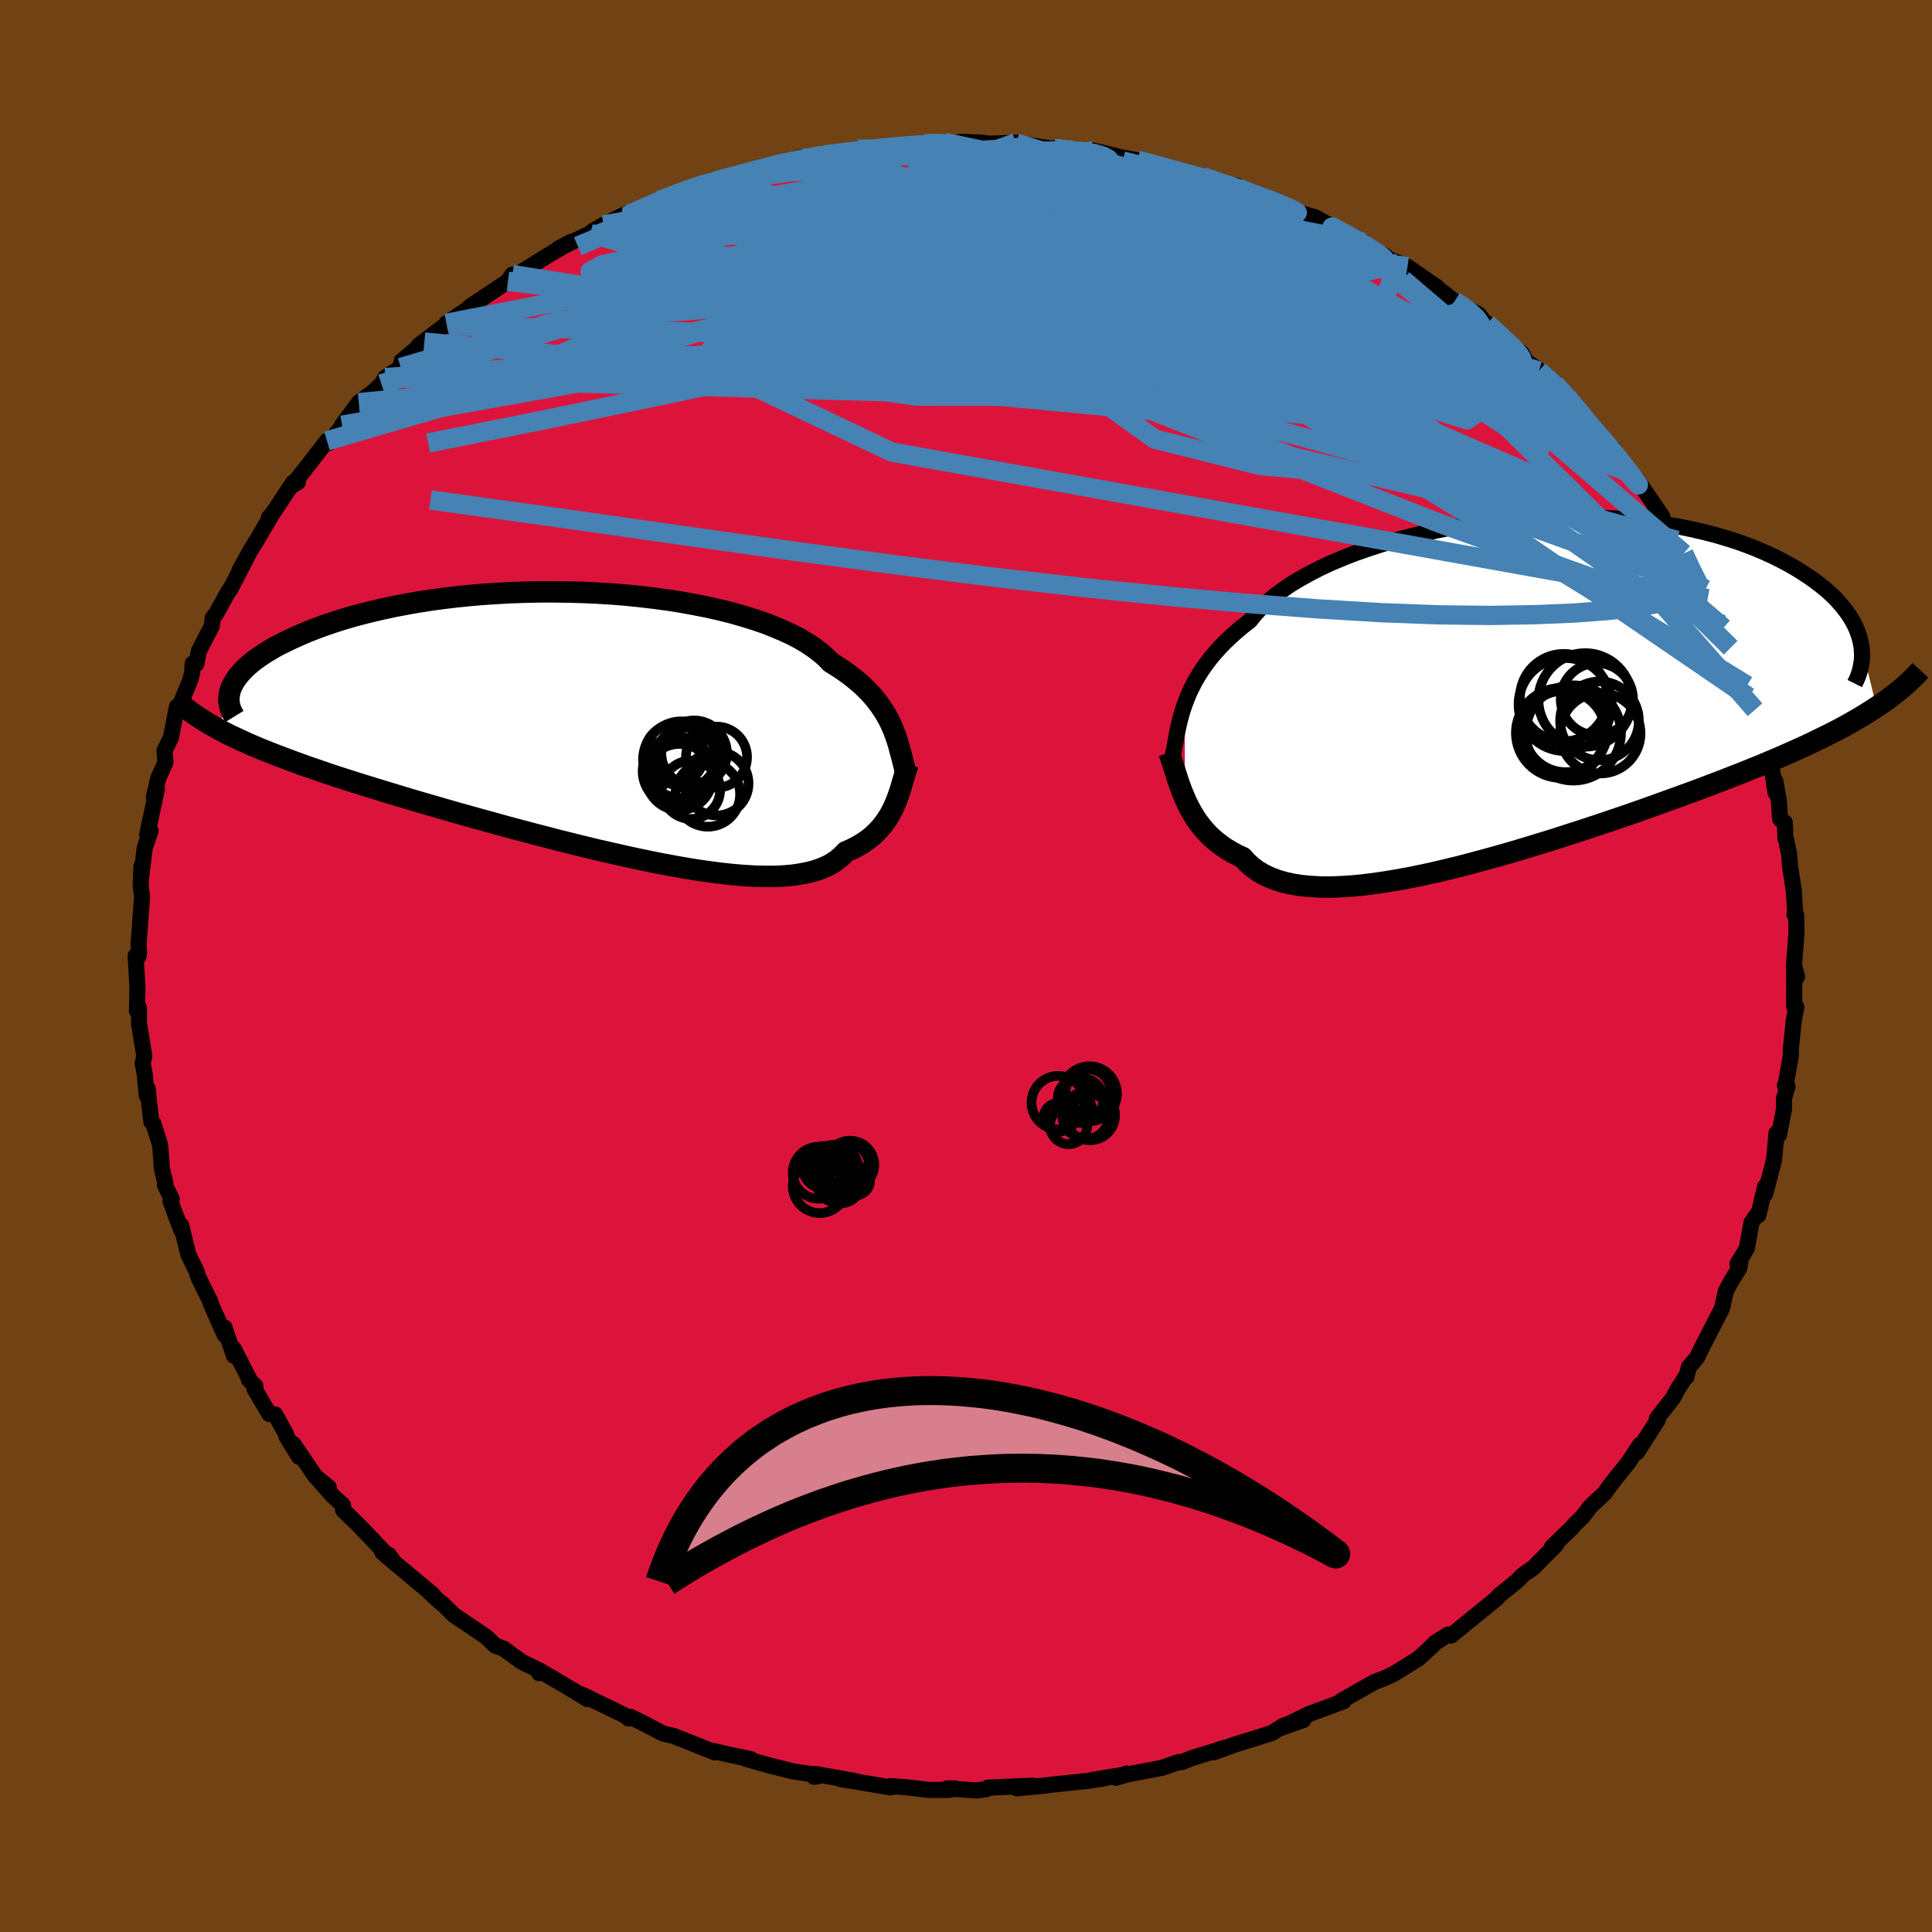 <svg xmlns="http://www.w3.org/2000/svg" width="500" height="500" viewBox="-100 -100 200 200"><defs><clipPath id="c"><path d="m32.02.47-.21-.46-.24-.47-.27-.47-.29-.46-.32-.46-.35-.46-.38-.46-.42-.45-.45-.45-.48-.44-.52-.43-.56-.43-.59-.43-.62-.41-.66-.41-.48-.5-.55-.48-.63-.48-.69-.47-.76-.46-.83-.44-.9-.42-.96-.41-1.02-.4-1.09-.37-1.13-.35-1.19-.34-1.24-.31-1.28-.29-1.33-.26-1.36-.25-1.39-.22-1.42-.19-1.44-.17-1.46-.15-1.48-.12-1.49-.09-1.5-.07-1.49-.04-1.5-.02h-1.49l-1.48.03-1.47.05-1.45.08-1.43.09-1.4.12-1.38.14-1.35.16-1.32.18-1.29.2-1.25.22-1.21.23-1.17.25-1.13.26-1.08.27-1.05.28-1 .3-.95.3-.91.31-.87.32-.82.32-.78.33-.73.33-.7.33-.65.32-.62.33-.57.34-.54.33-.5.34-.46.33-.42.34-.38.33-.34.34-.31.33-.27.33-.23.32-.2.33-.17.31-.13.32L-37.71.7l.56.3.59.3.62.29.64.3.66.3.69.3.72.3.75.3.77.3.79.3.83.31.85.31.87.31.91.31.92.32.96.32.99.32 1.01.32 1.05.33 1.07.33 1.11.34 1.13.34 1.16.35 1.18.35 1.21.35 1.24.36 1.25.36 1.28.36 1.3.36 1.31.36 1.33.37 1.35.36 1.35.36 1.36.35 1.37.36 1.37.34 1.37.34 1.37.33 1.37.31 1.36.31 1.34.29 1.33.28 1.32.26 1.29.24 1.27.22 1.25.2 1.22.17 1.18.15 1.15.12 1.11.09 1.07.06 1.03.02h.98l.94-.04.89-.08.83-.12.78-.15.73-.19.67-.23.62-.27.56-.31.5-.35.45-.38.39-.42.54-.23.5-.25.48-.27.44-.28.42-.3.39-.32.36-.34.34-.35.31-.36.29-.38.26-.39.24-.39.22-.41.2-.41.18-.42"/></clipPath><clipPath id="b"><path d="m-34.14 1.64.22-.58.24-.58.28-.58.3-.59.34-.58.37-.59.41-.59.44-.58.48-.58.51-.57.56-.58.59-.56.63-.57.66-.55.71-.55.51-.64.59-.64.67-.63.74-.62.82-.62.88-.6.96-.58 1.03-.57 1.08-.56 1.15-.53 1.21-.51 1.26-.49 1.31-.46 1.36-.44 1.39-.41 1.43-.38 1.47-.35 1.48-.32 1.52-.29 1.53-.25 1.54-.22 1.55-.19 1.55-.16 1.55-.12 1.55-.08 1.54-.06 1.53-.01 1.5.01 1.49.05 1.46.08 1.44.11 1.41.15 1.37.17 1.33.2 1.3.23 1.25.26 1.22.28 1.17.3 1.12.33 1.08.34 1.04.37.98.38.94.4.89.41.84.42.8.43.75.43.71.45.67.44.63.45.58.45.55.45.5.46.47.46.42.47.39.47.35.46.31.47.27.46.24.47.2.46.16.45.13.45.1.45 1.61 6.54-.57.37-.59.37-.61.37-.64.37-.67.38-.68.37-.71.37-.74.37-.76.37-.78.38-.81.38-.84.38-.86.38-.88.39-.91.38-.94.4-.97.39-.99.4-1.03.4-1.05.41-1.08.41-1.11.42-1.13.42-1.16.42-1.19.43-1.22.44-1.23.44-1.26.44-1.28.44-1.3.44-1.32.44-1.33.44-1.35.43-1.35.44-1.37.42-1.37.42-1.37.41-1.38.4-1.37.38-1.37.37-1.36.36-1.35.33-1.34.32-1.32.29-1.3.27-1.27.23-1.25.21-1.23.18-1.19.15-1.15.11-1.12.07-1.08.04-1.04-.01-.99-.05-.94-.09-.9-.14-.84-.18-.79-.23-.74-.28-.68-.32-.63-.37-.57-.42-.52-.47-.46-.51-.59-.27-.56-.3-.53-.32-.5-.34-.47-.36-.45-.38-.42-.4-.39-.42-.37-.44-.34-.45-.31-.46-.29-.48-.27-.49-.25-.49-.23-.51"/></clipPath><filter id="a"><feTurbulence baseFrequency=".05" numOctaves="3" result="noise" type="noise"/><feDisplacementMap in="SourceGraphic" in2="noise" scale="2"/></filter></defs><rect width="100%" height="100%" x="-100" y="-100" fill="#704214"/><path fill="#DC143C" stroke="#000" stroke-linejoin="round" stroke-width="1.667" d="m86.03 1.11-.3-1.16.01 2.95-.01 1.31.23.04-.27 1.41-.32 3.1.03.45-.58 3.23-.05-.07.28.09-.38 1.26.01 1.1-.52 2.65-.26-.16-.25 2.75-.93 3.56.18-.64-.18-.14-.7 2.96.07-.37-.78 1.14-.48 2.66-.98 1.62.34-.5-.14.93-.86 1.38-.54 1.02-.38 1.74-2.06 4.01-.41.83-.13.28-.84.98-.26 1.04.03-.2-.96 1.5-.43.83-1.69 2.15.08.16-2.13 3.34.3-.77-1.25 1.89-1.14 1.4-.88 1.15-.39.56-1.48 1.39-.78 1.02-.85.84-.24.29-2.11 2.04.45-.26-1.33 1.35-1.05 1.06-1.04.72-.67.67-1.89 1.53-.16.23-1.56 1.27.18-.15-3.37 2.75-.3-.04.01-.08-1.39.88-.23.27-1.43 1.32-2.64 1.64-.87.4-1.13.44-1.96 1.11-1.41.8-.11.14.35-.1-1.87.7-1.71.63-3.08 1.5 2.5-.89-2.08.6-1.19.76-3.91 1.22-2.14.78 1.11-.46-1.36.45-1.89.57-1.14.45H22l-1.72.6-3.65.69v-.11l-1.11.44 1.4-.4-3.95.64 1.29-.17-1.69.26-3.9.41-.31.05-3.08.31 1.64-.28-4.67.21-.14.15-1.04.14-3.04-.22.82.01-.62.15h-2.08l-2.28-.27-1.7-.12.02.13-.12-.02-5.11-.86.75.14.87.09-4.27-.75-.03.31.69-.14-2.88-.43-2.55-.64-2.3-.65.47.02-1.87-.38-2.05-.47.22.16-3.5-1.4-.26-.1-.49-.2-1.13-.26-1.98-1.04-1.38-.68-.22.16.2-.03-4.87-2.37-.58-.21 1.03.61-2.47-1.49-2.62-1.53.07.33.06-.26-1.83-.9-1.24-.88-.66-.49-.89-.33-.9-.88-3.37-2.28-1.04-1.03-.6-.5-.57-.53-.43-.41.45.35-3.95-3.29-.58-.8-.69-.3 1.14.99-2.3-2.44-1.25-1.3-1.65-1.61v-.49l-1.1-1.01-1.52-1.73 1.15.9-1.4-1.15-2.26-3.33.58 1.31-1.28-2.06-.09-.33-1.11-2-.6-.04-1.55-2.63.11-.27-.68-.66.04-.07-1.62-3.16.04.75-.98-2.92.02.77-1.46-3.28-.04-.22-.66-1.31-.6-1.25-.12-.45-.88-1.8-.75-3.06-.01.46-1.08-2.89.12-.28-.71-1.43.04-.23-.35-1.48-.17-2.41-.72-2.27-.2-.17-.2-1.67-.18-1.74-.1.69-.2-2.13-.22-1.21.17-.76-.55-3.34v-1.6l-.22.27.01-.08.05-2.32-.19-3.29.3.07.06-.4-.05-.88.23-3.13.13-1.8-.15-1.05.09-2.09-.04 1.16.37-3.03.61-1.79-.35.35.59-2.72.41-1.91-.31.81.45-1.95.75-1.68-.1-1.2.66-1.32.63-3.23.35.09-.38.56 1.44-3.47.16-.73.06-.91.38.04.26-1.34 1.33-2.57.09-.82.38-.5 1.31-2.37.14-.13 1.96-3.79-1.01 1.85 1.11-2.03.77-1.25 1.51-2.58-.35.39.26-.23 2.25-3.4.51-.06-.67.42 1.99-2.49-.04.04 1.72-2.23.18.2 2.11-2.58-.73.76 1.73-2.34 1.49-1.11.87-.82.39-.66 1.59-1.04.1-.68 2.35-1.96-.61.37 3.09-2.36.07.3-.27-.25 2.53-1.69-.09-.04 3.93-2.62.46-.69.9-.04.19-.33.68-.42 2.18-1.36 2.15-1.25-1.32.69 3.28-1.56.32-.28 1.06-.6 2.4-1.17-.54.38.51-.13 3.01-1.4.45-.23 1.47-.51 1.36-.66 2.32-.73-.01.09.83-.23 1.87-.55 1-.11 3.08-1.09-1.35.43 4-1.09h1.32l1.23-.33-1.02.3 1.54-.37 2.06-.09.82-.35.5.08 4-.36.17-.12.41.03 1.78-.19 2.08-.14.65.23.97-.28 2.15.07.92.12 2.7-.11.74.14-.7-.08 4.03.6.07-.11 2.21.21-.52.07 1.24.12.97-.13 2.77.67 1.8.34.47.04.42.23 2.03.46 2.29.65 1.51.29 1.33.63 2.23.34-.52.12 1.73.7 2.51.59 1.27.66-1.53-.68 2.98 1.4 1.63.45 2.25 1.26-1-.6.04.14 3.77 1.82-1.3-.55 3.53 1.95-.14.12 1.52.61.91.38 3.06 2.12-.42-.13.02-.13 2.22 1.73.13.05 2.35 1.3.85 1.11.04-.18 2.32 2.18.31.15.98.79.41.82 1.18.77.15.22 1.67 1.35 1.26 1.32.94 1.15 1.52 1.88.86 1.07 1.44 1.27.61.86-.25-.28 1.03 1.77.53.37.56.47 2.6 3.82-.45-.36-.29-.48 2.27 3.32-.58-1.06 1.28 2.41.7 1.5 1.53 2.22v.4l.25.56-.02.37 1.56 2.31.1.34.63 1.81.11.25.54 1.42 1.16 2.48.82 2.52-.68-1.33 1.38 3.55-.07-.33 1.03 3.47-.09-.39.55 3.63-.02-1.23.35 1.97.15 1.98.48.36.06 1.61.06.08.33 1.62.1 1.26.39 2.53.14 2.49-.08-.07.18.08.03 1.79L85.7.1l.33 1.01-.3-1.16" filter="url(#a)"/><path fill="#fff" d="m-34.14 1.64.22-.58.24-.58.28-.58.3-.59.34-.58.37-.59.41-.59.44-.58.48-.58.51-.57.56-.58.59-.56.63-.57.66-.55.71-.55.51-.64.59-.64.67-.63.74-.62.82-.62.88-.6.96-.58 1.03-.57 1.08-.56 1.15-.53 1.21-.51 1.26-.49 1.31-.46 1.36-.44 1.39-.41 1.43-.38 1.47-.35 1.48-.32 1.52-.29 1.53-.25 1.54-.22 1.55-.19 1.55-.16 1.55-.12 1.55-.08 1.54-.06 1.53-.01 1.5.01 1.49.05 1.46.08 1.44.11 1.41.15 1.37.17 1.33.2 1.3.23 1.25.26 1.22.28 1.17.3 1.12.33 1.08.34 1.04.37.98.38.94.4.89.41.84.42.8.43.75.43.71.45.67.44.63.45.58.45.55.45.5.46.47.46.42.47.39.47.35.46.31.47.27.46.24.47.2.46.16.45.13.45.1.45 1.61 6.54-.57.37-.59.37-.61.37-.64.37-.67.38-.68.37-.71.37-.74.37-.76.37-.78.38-.81.38-.84.38-.86.38-.88.39-.91.38-.94.4-.97.39-.99.4-1.03.4-1.05.41-1.08.41-1.11.42-1.13.42-1.16.42-1.19.43-1.22.44-1.23.44-1.26.44-1.28.44-1.3.44-1.32.44-1.33.44-1.35.43-1.35.44-1.37.42-1.37.42-1.37.41-1.38.4-1.37.38-1.37.37-1.36.36-1.35.33-1.34.32-1.32.29-1.3.27-1.27.23-1.25.21-1.23.18-1.19.15-1.15.11-1.12.07-1.08.04-1.04-.01-.99-.05-.94-.09-.9-.14-.84-.18-.79-.23-.74-.28-.68-.32-.63-.37-.57-.42-.52-.47-.46-.51-.59-.27-.56-.3-.53-.32-.5-.34-.47-.36-.45-.38-.42-.4-.39-.42-.37-.44-.34-.45-.31-.46-.29-.48-.27-.49-.25-.49-.23-.51" filter="url(#a)" transform="translate(56.79 -28.75)"/><path fill="#fff" d="m32.02.47-.21-.46-.24-.47-.27-.47-.29-.46-.32-.46-.35-.46-.38-.46-.42-.45-.45-.45-.48-.44-.52-.43-.56-.43-.59-.43-.62-.41-.66-.41-.48-.5-.55-.48-.63-.48-.69-.47-.76-.46-.83-.44-.9-.42-.96-.41-1.02-.4-1.09-.37-1.13-.35-1.19-.34-1.24-.31-1.28-.29-1.33-.26-1.36-.25-1.39-.22-1.42-.19-1.44-.17-1.46-.15-1.48-.12-1.49-.09-1.5-.07-1.49-.04-1.5-.02h-1.49l-1.48.03-1.47.05-1.45.08-1.43.09-1.4.12-1.38.14-1.35.16-1.32.18-1.29.2-1.25.22-1.21.23-1.17.25-1.13.26-1.08.27-1.05.28-1 .3-.95.3-.91.31-.87.32-.82.32-.78.33-.73.33-.7.33-.65.32-.62.33-.57.34-.54.33-.5.34-.46.33-.42.34-.38.33-.34.34-.31.33-.27.33-.23.32-.2.33-.17.31-.13.32L-37.71.7l.56.3.59.3.62.29.64.3.66.3.69.3.72.3.75.3.77.3.79.3.83.31.85.31.87.31.91.31.92.32.96.32.99.32 1.01.32 1.05.33 1.07.33 1.11.34 1.13.34 1.16.35 1.18.35 1.21.35 1.24.36 1.25.36 1.28.36 1.3.36 1.31.36 1.33.37 1.35.36 1.35.36 1.36.35 1.37.36 1.37.34 1.37.34 1.37.33 1.37.31 1.36.31 1.34.29 1.33.28 1.32.26 1.29.24 1.27.22 1.25.2 1.22.17 1.18.15 1.15.12 1.11.09 1.07.06 1.03.02h.98l.94-.04.89-.08.83-.12.78-.15.73-.19.67-.23.62-.27.56-.31.5-.35.45-.38.39-.42.54-.23.5-.25.48-.27.44-.28.42-.3.39-.32.36-.34.34-.35.31-.36.29-.38.26-.39.24-.39.22-.41.2-.41.18-.42" filter="url(#a)" transform="translate(-39.66 -25.21)"/><g fill="none" stroke="#000" transform="translate(56.79 -28.75)"><path stroke-linejoin="round" stroke-width="1.667" d="m-35.41 7.11.1-.5.1-.52.1-.53.09-.54.11-.55.12-.55.13-.56.15-.57.17-.57.2-.58.22-.58.24-.58.28-.58.3-.59.34-.58.37-.59.41-.59.44-.58.48-.58.51-.57.56-.58.59-.56.63-.57.66-.55.71-.55.51-.64.59-.64.67-.63.74-.62.82-.62.88-.6.96-.58 1.03-.57 1.08-.56 1.15-.53 1.21-.51 1.26-.49 1.31-.46 1.36-.44 1.39-.41 1.43-.38 1.47-.35 1.48-.32 1.52-.29 1.53-.25 1.54-.22 1.55-.19 1.55-.16 1.55-.12 1.55-.08 1.54-.06 1.53-.01 1.5.01 1.49.05 1.46.08 1.44.11 1.41.15 1.37.17 1.33.2 1.3.23 1.25.26 1.22.28 1.17.3 1.12.33 1.08.34 1.04.37.98.38.94.4.89.41.84.42.8.43.75.43.71.45.67.44.63.45.58.45.55.45.5.46.47.46.42.47.39.47.35.46.31.47.27.46.24.47.2.46.16.45.13.45.1.45.07.44.03.44.01.43-.03.42-.06.42-.08.4-.11.41-.13.39-.16.38-.19.38" filter="url(#a)"/><path stroke-linejoin="round" stroke-width="2.222" d="m-35.79 6.64.15.41.15.44.14.45.15.47.15.48.16.5.17.5.18.5.2.51.21.5.23.51.25.49.27.49.29.48.31.46.34.45.37.44.39.42.42.4.45.38.47.36.5.34.53.32.56.3.59.27.46.51.52.47.57.42.63.37.68.32.74.28.79.23.84.18.9.14.94.09.99.05 1.04.01 1.08-.04 1.12-.07 1.15-.11 1.19-.15 1.23-.18 1.25-.21 1.27-.23 1.3-.27 1.32-.29 1.34-.32 1.35-.33 1.36-.36 1.37-.37 1.37-.38 1.38-.4 1.37-.41 1.37-.42 1.37-.42 1.35-.44 1.35-.43 1.33-.44 1.32-.44 1.3-.44 1.28-.44 1.26-.44 1.23-.44 1.22-.44 1.19-.43 1.16-.42 1.13-.42 1.11-.42 1.08-.41 1.05-.41 1.03-.4.99-.4.97-.39.94-.4.91-.38.88-.39.86-.38.84-.38.81-.38.78-.38.76-.37.74-.37.71-.37.68-.37.67-.38.64-.37.61-.37.59-.37.57-.37.55-.37.53-.37.5-.38.48-.37.46-.38.45-.38.42-.39.4-.38.39-.39.36-.39" filter="url(#a)"/><circle cx="7.311" cy="1.205" r="4.84" clip-path="url(#b)" filter="url(#a)"/><circle cx="5.071" cy="4.595" r="4.34" clip-path="url(#b)" filter="url(#a)"/><circle cx="5.291" cy="4.35" r="4.336" clip-path="url(#b)" filter="url(#a)"/><circle cx="4.786" cy="4.625" r="4.65" clip-path="url(#b)" filter="url(#a)"/><circle cx="8.871" cy="4.655" r="4.166" clip-path="url(#b)" filter="url(#a)"/><circle cx="8.516" cy="1.135" r="3.74" clip-path="url(#b)" filter="url(#a)"/><circle cx="5.231" cy="1.685" r="4.818" clip-path="url(#b)" filter="url(#a)"/><circle cx="5.086" cy=".97" r="4.53" clip-path="url(#b)" filter="url(#a)"/><circle cx="8.791" cy="3.37" r="4.076" clip-path="url(#b)" filter="url(#a)"/><circle cx="6.081" cy="4.625" r="4.93" clip-path="url(#b)" filter="url(#a)"/></g><g fill="none" stroke="#000" transform="translate(-39.66 -25.21)"><path stroke-linejoin="round" stroke-width="2.222" d="m33.38 4.95-.12-.42-.11-.43-.11-.44-.12-.44-.12-.45-.12-.45-.14-.46-.16-.46-.17-.46-.19-.47-.21-.46-.24-.47-.27-.47-.29-.46-.32-.46-.35-.46-.38-.46-.42-.45-.45-.45-.48-.44-.52-.43-.56-.43-.59-.43-.62-.41-.66-.41-.48-.5-.55-.48-.63-.48-.69-.47-.76-.46-.83-.44-.9-.42-.96-.41-1.02-.4-1.09-.37-1.13-.35-1.19-.34-1.24-.31-1.28-.29-1.33-.26-1.36-.25-1.39-.22-1.42-.19-1.44-.17-1.46-.15-1.48-.12-1.49-.09-1.5-.07-1.49-.04-1.5-.02h-1.49l-1.48.03-1.47.05-1.45.08-1.43.09-1.4.12-1.38.14-1.35.16-1.32.18-1.29.2-1.25.22-1.21.23-1.17.25-1.13.26-1.08.27-1.05.28-1 .3-.95.3-.91.31-.87.32-.82.32-.78.33-.73.33-.7.33-.65.32-.62.33-.57.34-.54.33-.5.34-.46.33-.42.34-.38.33-.34.34-.31.33-.27.33-.23.32-.2.33-.17.31-.13.32-.1.31-.06.31-.03.3-.01.29.03.29.06.28.08.28.11.28.14.26.16.26" filter="url(#a)"/><path stroke-linejoin="round" stroke-width="2.222" d="m33.69 4.28-.13.35-.12.37-.11.38-.12.39-.12.41-.12.42-.13.42-.14.42-.15.42-.17.43-.18.42-.2.41-.22.41-.24.39-.26.39-.29.38-.31.36-.34.35-.36.34-.39.32-.42.3-.44.28-.48.27-.5.25-.54.23-.39.42-.45.38-.5.35-.56.31-.62.27-.67.23-.73.19-.78.15-.83.12-.89.08-.94.04h-.98l-1.03-.02-1.07-.06-1.11-.09-1.15-.12-1.18-.15-1.22-.17-1.25-.2-1.27-.22-1.29-.24-1.32-.26-1.33-.28-1.34-.29-1.36-.31-1.37-.31-1.37-.33-1.37-.34-1.37-.34-1.37-.36-1.36-.35-1.35-.36-1.35-.36-1.33-.37-1.31-.36-1.3-.36-1.28-.36-1.25-.36-1.24-.36-1.21-.35-1.18-.35-1.16-.35-1.13-.34-1.11-.34-1.07-.33-1.05-.33-1.01-.32-.99-.32-.96-.32-.92-.32-.91-.31-.87-.31-.85-.31-.83-.31-.79-.3-.77-.3-.75-.3-.72-.3-.69-.3-.66-.3-.64-.3-.62-.29-.59-.3-.56-.3-.54-.3-.52-.3-.49-.3-.46-.3-.45-.3-.42-.3-.4-.3-.38-.31-.36-.31-.33-.31" filter="url(#a)"/><circle cx="9.985" cy="5.649" r="3.43" clip-path="url(#c)" filter="url(#a)"/><circle cx="11.19" cy="6.969" r="3.018" clip-path="url(#c)" filter="url(#a)"/><circle cx="10.665" cy="3.639" r="3.11" clip-path="url(#c)" filter="url(#a)"/><circle cx="10.19" cy="3.854" r="3.968" clip-path="url(#c)" filter="url(#a)"/><circle cx="9.475" cy="3.289" r="3.082" clip-path="url(#c)" filter="url(#a)"/><circle cx="12.93" cy="7.444" r="3.346" clip-path="url(#c)" filter="url(#a)"/><circle cx="9.765" cy="5.049" r="3.578" clip-path="url(#c)" filter="url(#a)"/><circle cx="13.835" cy="6.314" r="3.314" clip-path="url(#c)" filter="url(#a)"/><circle cx="11.515" cy="3.184" r="3.394" clip-path="url(#c)" filter="url(#a)"/><circle cx="13.83" cy="3.589" r="3.164" clip-path="url(#c)" filter="url(#a)"/></g><g fill="none" stroke="#4682B4" stroke-linejoin="round" stroke-width="2"><path d="m53.95-66.52 1.56 1.44.84.78.54.55.36.44.24.36.1.3-.07.23-.28.15-.57-.01-.93-.22-1.34-.51-1.82-.85-2.33-1.21-2.86-1.57-3.41-1.9-3.99-2.24-4.61-2.56-5.27-2.92-5.86-3.34M9.23-84.57l.48-.01.54.08.34.11.2.15.04.21-.27.27-.72.32-1.25.36-1.83.39-2.38.43-2.98.46-3.67.49-4.5.53-5.43.57-6.41.64-7.46.75" filter="url(#a)"/><path d="m50.58-68.8.4.34.18.52-.55.42-1.35.23-2.21.05-3.12-.17-4.09-.4-5.07-.63-6.08-.86-7.07-1.09-8.09-1.29L4.3-73.2l-10.53-1.73-12-1.98m3.66-7.14-.07.08.96-.11 1.31-.17 1.4-.17 1.42-.16 1.34-.14 1.22-.11 1.06-.09.9-.06.73-.02.54.01.34.04.12.07-.12.1-.39.14-.73.17-1.12.23-1.56.29-2.04.35-2.54.42-3.05.48-3.55.52-3.98.55" filter="url(#a)"/><path d="m59.3-61.59 1.42 1.26 1.19 1.21 1.02 1.16.85 1.02.63.78.34.5.04.22-.25-.04-.5-.26-.75-.47-1.01-.69-1.34-.98-1.76-1.34-2.22-1.74-2.67-2.15-3.15-2.57-3.64-3.01-4.28-3.53m-10.18-6.47-.29-.01.55.59.22.72-.46.72-1.16.72-1.76.81-2.28.94-2.85 1.07-3.45 1.19-4.11 1.3-4.83 1.39-5.59 1.48-6.41 1.6-7.26 1.7-8.11 1.82-8.95 1.93-9.79 2.07-10.65 2.21-11.54 2.3M10.99-84.4l1.12.1 1.15.19.96.28.55.31.11.34-.29.38-.66.44-1.07.48-1.58.53-2.16.56-2.82.58-3.46.6-4.13.61-4.81.64-5.56.69-6.39.75-7.2.83-7.87.82" filter="url(#a)"/><path d="m28.05-80.76.29.29 1.15.46 1.23.45 1.06.39.9.37.76.33.57.29.28.19-.06.09-.43-.03-.76-.13-1.1-.23-1.49-.35-1.96-.52-2.52-.69-3.11-.88-3.63-1.05-3.93-1.23m-19.61-2.11 1.49-.03 1 .06.86.1.74.18.54.26.24.36-.1.48-.44.59-.81.71-1.17.81-1.57.93-1.97 1.05-2.35 1.18-2.76 1.34-3.17 1.51-3.62 1.68-4.13 1.85-4.65 2.03-5.21 2.23-5.78 2.44-6.34 2.64-6.95 2.8-7.59 2.91m32.33-24.3 1.65-.45 1.6-.43 1.56-.41 1.51-.39 1.4-.32 1.2-.25.93-.18.66-.11.39-.04.13.02-.15.09-.5.19-.92.27-1.41.37-1.91.46-2.36.52-2.88.62m-6.87 2.08 1.39-.52 1.37-.51 1.14-.39.87-.26.66-.15.46-.07.22.02-.1.13-.52.3-1.05.51-1.69.77-2.44 1.04-3.17 1.27-3.76 1.47M74.3-42.71l.64 1.37.19.85-.4.23-.92-.23-1.4-.58-1.88-.93-2.41-1.29-2.99-1.7-3.6-2.14-4.27-2.6-4.94-3.1-5.62-3.67-6.31-4.31-7.03-4.97-7.88-5.65-9.08-6.38m45.83 18.89 1.06 1.31 1.18 1.42 1.12 1.31.97 1.13.8.96.65.83.56.72.46.61.36.49.21.3v.04l-.26-.29-.58-.68-.96-1.14-1.41-1.7-1.88-2.35" filter="url(#a)"/><path d="m60.97-60.24 1.08 1.19.95 1.14.78.98.49.68.12.3-.29-.08-.69-.45-1.08-.78-1.47-1.11-1.94-1.48-2.47-1.94-3.11-2.48-3.78-3.1-4.33-3.69m-56.4-13.5 1.45-.01 1.98-.02 1.94.05 1.98.14 2.13.2 2.29.26 2.42.31 2.52.36 2.6.39 2.62.42 2.59.44 2.52.45 2.43.45 2.29.43 2.16.4 1.99.36 1.83.33 1.71.3 1.61.3 1.43.26 1.01.13.17-.14M75-41.21l.74 1.48-.23.74-.82.52-1.3.48-1.78.46-2.31.4-2.87.33-3.44.26-4.04.17-4.66.08-5.29-.06-5.95-.22-6.63-.4-7.31-.56-8.03-.73-8.74-.9-9.46-1.09-10.18-1.28L-18.21-43l-11.64-1.64-12.39-1.77-13.2-1.83" filter="url(#a)"/><path d="m59.3-61.59 1.39 1.24 1.07 1.15.82 1.06.59.89.29.64-.05.37-.41.1-.74-.14-1.07-.33-1.38-.51-1.73-.71-2.12-.93-2.53-1.2-2.97-1.49-3.43-1.78-3.89-2.06-4.39-2.35-4.91-2.64-5.37-2.99-5.77-3.37-6.2-3.81" filter="url(#a)"/><path d="m28.05-80.76-.07.32.06.58-.59.69-1.54.78-2.49.9-3.39 1.07-4.35 1.21-5.43 1.35-6.62 1.49-7.81 1.68-8.98 1.91-10.14 2.12-11.37 2.31-12.66 2.41" filter="url(#a)"/><path d="m17.77-83.4.61.14 1.13.31 1.53.42 1.67.46 1.6.44 1.4.41 1.17.35.91.3.65.22.33.15-.02.04-.4-.06-.78-.17-1.17-.28-1.6-.41-2.16-.58-2.85-.76-3.57-.92" filter="url(#a)"/><path d="m27.53-80.64 1.6.61 1.01.49.28.41-.23.42-.65.46-1.11.48-1.68.47-2.3.45-2.91.46-3.53.49-4.15.53-4.82.56-5.56.58-6.36.59-7.19.61-8.05.61-8.87.52-9.6.29" filter="url(#a)"/><path d="m24.49-81.73 1.36.49 1.17.38 1.01.35.93.35.79.31.56.27.32.21.07.17-.21.11-.55.02-.93-.08-1.34-.18-1.75-.27-2.19-.38-2.66-.49-3.2-.63-3.85-.78-4.56-.93-5.24-1.06m-39.37 6.23 2.13-.98 1.5-.65 1.36-.54 1.28-.47 1.17-.41 1.03-.32.89-.26.77-.19.61-.14.42-.05.17.04-.13.16-.49.29-.91.44-1.35.6-1.79.76-2.21.92-2.61 1.08-3.09 1.25-3.79 1.59m24.39-9.2.76-.14.88-.05 1.38-.07 1.78-.08 2.03-.07 2.16-.06 2.21-.05 2.17-.03 2.09-.02 1.98-.01 1.85-.01 1.72-.01 1.57-.02 1.37-.02 1.13-.02.81-.03.45-.04.16-.03-.03-.02-.24-.05" filter="url(#a)"/><path d="m9.23-84.57.44-.01.42.1.12.16-.11.2-.35.28-.73.36-1.27.42-1.94.5-2.65.57-3.37.66-4.1.75-4.9.79-5.75.8-6.71.81-7.88.93m67.92.99-.37-.22.59.32.99.54 1.02.59.93.55.79.5.6.42.37.33.1.23-.22.1-.53-.01-.84-.14-1.15-.25-1.47-.37-1.84-.52-2.26-.67-2.68-.84-3.09-1.02-3.48-1.21-3.89-1.41-4.43-1.63-5.29-1.9" filter="url(#a)"/><path d="m38.37-76.26-.48-.23.27.28.44.51.25.54-.07.53-.44.47-.86.43-1.3.37-1.79.31-2.32.24-2.86.2-3.4.14-3.94.12-4.5.07H12.3l-5.66-.06-6.31-.16-6.99-.23-7.75-.28-8.5-.35-9.12-.49" filter="url(#a)"/><path d="m50.58-68.8.66.4.89.66.68.64.4.54.12.43-.18.28-.49.14-.81-.01-1.1-.13-1.41-.25-1.74-.35-2.11-.47-2.54-.64-3.01-.84-3.57-1.09-4.16-1.38-4.8-1.69-5.4-1.98-5.99-2.26-6.59-2.5-7.32-2.73" filter="url(#a)"/><path d="m-25.72-81.31 1.79-.4 2.05-.28 2.31-.19 2.57-.09 2.79.02 2.92.13 2.99.23 3.08.3 3.23.35 3.4.39 3.57.4 3.69.43 3.71.43 3.66.43 3.55.43 3.42.4 3.27.39 3.09.33 2.82.27 2.52.18" filter="url(#a)"/><path d="m-25.72-81.31 1.79-.43 2.07-.4 2.32-.4 2.53-.36 2.68-.32 2.7-.27 2.6-.22 2.47-.18 2.38-.17 2.38-.16 2.36-.15 2.24-.14 1.92-.13 1.14-.17M59.3-61.59l-7.44 5.05-21.46-6.69-19.05-4.78L-.57-71l-2.67-2.14 5.14-1.52 8.81-1.05 7.88-.9 3.78-1.04-1.22-1.3-4.89-1.41-5.83-1.17-3.71-.4.42.97 4.06 2.97 3.88 5.17-2.14 5.92-6.39 1.97 36.72-8.45" filter="url(#a)"/><path d="m68.38-51.2-4.74-1.78-14.24-6.43-16.16-9.2-11.6-7.15-6.24-3.3-2.98.35-2.03 3.06-1.35 4.83 1.81 5.9 8.24 6.37 14.76 5.85 16.06 3.81 9.04.31-5.46-3.76-28.36-7.98-72.09-11.25" filter="url(#a)"/><path d="M67.6-52.69 44.36-64.46l-28.4-2L.55-63.45.4-60.4l7.18.94 7.39-1.15 4.28-2.48.32-3.14-3.33-3.22-5.75-2.83-6.24-1.98-4.75-.79-2 .55.71 1.77L.3-70.22l1.32 2.4L.1-66.44l-4.81-.11-5.57-1.14-.84-1.07 9.5-.4 19.63-.69 16.96-3.24-5.71-6.85" filter="url(#a)"/><path d="m5.2-85.17 11.08 3.35-5.39 1.99-6.18 1.98 2.82 3.38 10.12 4 10.84 2.74 6.45.3.73-1.83-3.34-2.7-4.64-2.25-3.41-.97-.6.76 2.71 2.56 5.3 3.8 5.63 3.57 1.94 1.24-5.43-2.14-7.45-3.39 30.2 4.59" filter="url(#a)"/><path d="M68.91-50.83 49.92-63.86l-13.34-4.78-11.31-3.84-4.88-2 2.31.24 6.71 1.54 6.99 1.46 4.06.29-.14-1.12-4.17-2.05-7.49-2-9.49-.88-8.04 1.19.56 3.27 14.97 2.19 5.11-9" filter="url(#a)"/><path d="m-25.72-81.31 27.53 7.49-4.24.54-3.19-.02-.37.22 2.95.04 6.76.08 9.56.73 10.37 1.73 9.56 2.54 7.8 2.67 5.51 1.9 2.76.42-.36-1.24-3.56-2.48-6.53-2.88-8.87-2.44-9.93-1.44-8.58-.22-3.58 1.09 4.87 2.53 12.79 3.71 12 2.44-5.56-5.5-36.28-15.72" filter="url(#a)"/><path d="m41.18-74.9-23.55-4.59-2.15 3.88 2.68 7.07 5.5 6.25 5.84 3.39 3.32.3.4-1.76-.76-2.4.08-1.87 1.88-.73 3.36.44 3.64 1.19 2.33 1.24-.46.59-4-.5-6.86-1.57-7.11-2-3.13-1.31 3.99.2 6.97.28-6.96-4.84-40.76-12.41" filter="url(#a)"/><path d="M74.3-42.71 52.07-61.83l-15.62-1.63-19.88 2.52-16.72.2-5.8-2.75 4.65-3.97L8-71.05l8.3-2.72 4.39-2.11-.06-1.83-4.06-1.4-7.33-.42-9.12.84-7.82 1.28-4.45-.21-22.97-.27" filter="url(#a)"/><path d="M-47.42-70.88.44-65.09l13.44 2.92 8.89-.69 3.35-3.58.56-3.42 1.97-1.06 3.67 1.01 1.78 1.07-4.04-.6-10.62-2.19L6.1-73.54l-8.5.52 4.33 3.17 16.83.97-7.77-15.52" filter="url(#a)"/><path d="m-66.15-54.36 56.87-16.65 8.47-6.08-2.16-.06 2.83 2.74 7.34 3.95 5.69 4.32 1.36 4.21.41 3.9 4.89 3.49 10.89 2.73 12.22 1.13 5.5-1.83-6.7-6.19-15.97-10.04-8.99-8.02 29.2 4.37" filter="url(#a)"/><path d="m34.49-77.97-5.68 2.07-16.9-1.09-5.98 1.44 4.12 2.52 6.83 1.24 5.18-.45 3.46-.92 3.27-.17 3.75.88 3.31 1.25 1.21.73-1.87-.16-3.91-.32-2.05 1.52 5.62 5.92 16.53 11.6L72.1-37.47l9.58 10.94" filter="url(#a)"/><path d="M78.32-35.35 49.07-45.81 10.59-60.87l-22.1-9.12-4.66-3.48 7.49.12 12.39 1.84 10.84 2.05 5.65 1.36-.48.36-6.21-.46-10.79-.69-12.16-.1-6.94.91 6.71 1.46 24.15 1.37 31.24 1.96 10.86-.9" filter="url(#a)"/><path d="M64.69-55.89 28.63-67.96 13.3-69.21 2.68-70l-2.59-.97 3.2-.51 4.61.04 3.57.07 2.08-.48.59-1.13-1.22-1.36-3.32-.88-4.94.2-5.1 1.5-3.31 2.57-.09 3.07L-.72-65l4.55 2.12 3.07 1.05-.51-.02-2.06-.61 5.72.13 25.51 2.26 26.67 1.15" filter="url(#a)"/><path d="M81-27.86 27.36-64.51 4.79-77.69l-5.91-3.35 2.81 1.21 6.5 2.9 6.88 2.48 5.57.92 3.23-.72-.44-1.8-5.29-2.13-9.51-1.79-9.72-1.1-2.93-.66 8.76-1.04 8.46-1.64m-73.7 24.16 37.81-11.77 15.78-3.23 1.33-1.14-4.05.15-6.88 1.19-8.29 1.69-7.4 1.45-4.27.61-.2-.48 3.2-1.37 4.9-1.61 4.81-1.08 3.89.1 3.53 1.63 4.75 3.11 7.34 4.21 9.42 4.47 8.06 3.33 1.38.58-8.34-2.44-16.72-2.38-52.41 4.91" filter="url(#a)"/><path d="m-32.14-79.04 49.35 10.31 6.57.68-5.05 1.01-4.2 1.96 1.91 1.8 6.64.81 7.06-.17 3.9-.63-.73-.63-5.06-.62-8.16-.91-9.75-1.46-9.9-1.96-8.91-2.05-7.08-1.67-4.76-1.11-2.2-.76.05-.78.92-.92-.83-.55-4.91.48-7.32 1.06-2.47-.8 4.93-3.09" filter="url(#a)"/><path d="m-58.52-61.95 16.41-4.86 26.4-2.05L5.22-70 19-71.01l8.86-.62 5.2-.27 2.13-.19-.32-.29-2.17-.42-3.68-.58-4.92-.83-5.53-1.11-4.8-1.2-2.42-.88h1.13l4.54 1.39 6.21 3.04 4.95 4.43.91 4.89-3.6 3.72-3.95.97 3.69-1.7 11.67-3.35-16.21-18.66" filter="url(#a)"/><path d="M81-27.86 41.23-55.05l-7.04-5.62-3.91-1.99-5.88-1.07-6.9-.51-5.79-.25-4.09-.53-3.24-1.34-3.28-2.2-3.3-2.52-2.33-2.04-.27-.94 2.1.24 3.43.95 2.8.97.6.49-1.31-.03-.74-.09 2.95.63 7.5 2.07 7.88 3.49-2.42 2.7L-9.4-64.5l-50.71 3.59" filter="url(#a)"/><path d="m-35.66-77.51 46.8 4.15 11.07 2.77-4.91-.9-8.97-2.16-6.78-1.98-1.37-1.24 4.27-.31 7.81.62 8.54 1.41 7.07 1.84 4.58 1.81 1.9 1.16-.54.09-2.4-.92-3.16-1.03-2.69.17-2.46 2-5.24 2.64-10.23 1.22-2.15 1.25 57.69 7.15" filter="url(#a)"/><path d="M-38.9-75.84 2.38-63.7l-4.35-2.79 2.84-2.5 12.83.78 14.27 2.01 8.86 1 .89-.84-6.12-2.24L21.51-71l-10.47-2.49-7.88-1.96-3.74-1.28.52-.31 3.91 1.19 6.39 3.1 8.64 5.07 14 9.17 47.98 29.46" filter="url(#a)"/><path d="m-6.09-84.93 7.73 3.24 3.37 5.17 9.03 6.32 9.52 5.12 7.06 2.87 3.53.52-.08-1.45-2.69-2.68-3.54-2.92-2.75-2.16-.99-.68 1 1.07 2.55 2.48 2.94 2.98 1.45 2.23-2.06.39-6.65-1.79-10.05-3.39-9.91-3.93-5.72-3.6.01-2.7 2.3-.82-6.91 2.99-46.84 9.14" filter="url(#a)"/><path d="m10.99-84.4 11.56 25.44L-5.19-59l-20.51-3.01-5.96-1.3 6.83.39 14.98.97 17.23.58 14.66-.24 9.98-.85 5.54-.98 1.94-.67-1.66-.31-6.05-.2-10.8-.37-14.04-.74-13.45-1.19-7.91-1.54 1.38-1.36 11.12-.11 17.45 1.97 17.57 2.38 9.75-2.38 1.93-4.81" filter="url(#a)"/><path d="m76.53-38.99-18.8-6.76-14.9-10.22.47-2.65 3.73.08-1.13-1.05-6.89-2.35-9.78-2.25-9.52-1.12-7.65-.05-5.56.27-3.79-.17-2.36-.99-1.29-1.83-.58-2.52.03-2.93 1.13-2.84 3.11-2.12 5.59-.79 7.6.89 8.52 2.71 9.32 4.97 11.82 8.08 13.82 9.06-1.45-9.01" filter="url(#a)"/><path d="m18.66-83.13-.51.59-4.63 1.99-10.2 3.59-12.85 3.87-10.27 2.35-3.25.31 5.06-.86 11.53-.79 14.52.01 14.08.84 11.31 1.31 7.58 1.4 3.93 1.24.97.96-.98.69-1.82.69-2.49 1-5.45 1.02-11.93-.14-10.6-1.2 44.9.86" filter="url(#a)"/><path d="m-6.5-84.96 9.03 10.82-.12 9.33-9.9 2.34-6.45-.93-.67-1.38 1.3-1.05.39-.97.51-1.23 4.58-1.41 11.52-1.17 16.45-.44 14.04.26 2.41.05-18.34-1.58-55.77-4.4" filter="url(#a)"/><path d="M78.42-35.01 61.45-49.63l-22.63-9.82-10.52-4.97 2.19-1.74 7.19-.25 5.88-.12 2.47-.48-.08-.55-.92-.05-.6.78.04 1.7.2 2.5-1.26 2.82-5.72 1.84-12.35-1.22-13.83-5.65 1.59-8.69 21.39-4.44m-66.18-1.3 25.88 2.12L.49-73l-4.46.57-4.09-.89.39-.44 4.03.22 4 .31.35.15-4.09.19-6.02.62-3.94 1.12.77 1.19 5.2.5 6.84-.99 4.94-2.83.56-4.13-4.41-3.66-10.03-.44-28.05 4.79" filter="url(#a)"/><path d="M75-41.21 31.99-63.62l-12.37-5.91-8.08-1.43-5.97.79-4.15 1.47-2.68 1.06-1.17.6.01.71-.36 1.17-2.94 1.33-6.42.83-8.07-.24-5.73-1.46.19-2.24 6.83-2.19 10.79-1.36 10.97-.6 10.39-.55 16.61.75 29.46 9.3" filter="url(#a)"/><path d="M76.78-38.03-7.68-53.2l-19.68-9.36 4.08-5.45 11.62-2.25 13.91.03 13.92 1.4 11.65 1.76 7.1 1.2 1.48.22-3.14-.46-5.34-.49-5.36-.07-4.93.28-5.87.22-8.42-.17-10.53-.52-8.83-.53-.64-.23 12.61.31 17.91-.8-25.03-16.45" filter="url(#a)"/><path d="m-60.5-60.25 42.38-14.6 6.6-3.56 3.84 1.08 8.47 2.37 7.41 2.07.07 1.39-8.37.92-13.11.65-12.7.26-8.7-.34-3.91-.86-.41-1 1.34-.75 2.28-.46 3.47-.34 5.17-.15 7.06.76 9.69 3 18.68 7.87L73.6-44.06" filter="url(#a)"/><path d="m-25.72-81.31 4.59 4.09 22.22 1.43L15-74.57l3.13.46-2.08-.26-3.46-.48-4.66-.12-6.99.62-9.06 1.42-8.44 2.05-3.82 2.56 3.86 3.14 10.97 3.47L6.06-59.8l5.37-4.13 33.36-8.84" filter="url(#a)"/><path d="m-53.52-66.28 67.33 1.78 18.23 4.02-9.5-.11-15.11-2.08-8.69-1.89-.53-1.14 4.3-.5 5.27.16 3.73.87 1.34 1.37-.5 1.28-.98.63-.27-.3.82-1.13 1.38-1.6 1.18-1.73.41-1.81-.65-2.13-1.81-2.69-2.13-2.99-.18-2.41 2.93-1.46.09-1.88-15.37-3.24" filter="url(#a)"/><path d="m-64.59-55.98 30.97-5.55 36.47-1.51 13.94 1.14-4.92.36-10.68-1.71-7.1-3.14-1.41-3.3 1.57-2.51.79-1.32-1.96-.08-4.13.94-3.99 1.57-1.67 1.54.93.8 1.6-.46-.24-1.62-2.05-2.04.88-1.4 11.96.59 29.56 7.05 50.6 27.64" filter="url(#a)"/><path d="m-17.12-83.72 49.87 16.15 11.06 4.89-10.61-2.2-15.83-3.99-10.21-2.7-1.72-.82 4.06.23 5.48.29 3.62-.08.36-.35-2.83-.33-5.05-.2-5.8-.18-4.94-.25-2.77-.24v.14l2.81.99 5.87 2.27 9.74 3.67 13.57 4.64 13.18 4.17 1.75 1.42-26.2-2.5-78.4-2.21" filter="url(#a)"/><path d="m5.16-85.23-6.82 2.49-11.68 5.84-9.94 5.33-.01 3.19 9.44 1.07 13.57-.51 12.19-1.37 7.37-1.67 1.78-1.68-2.13-1.59-2.76-1.38-.2-.92 3.71-.01 6.56 1.48 6.68 3.75 2.05 6.59-15.81 7.12-75.23-7.09" filter="url(#a)"/><path d="M79.16-32.95 52.3-59.45l-12.47-8.44-7.93-.1-11.02 1.24-11.83.29-7.63-.75-1.83-1.55 1.73-2.09L3.2-73.1l-.18-1.82-2.7-.91-4.58.2-5.32 1.13-4.43 1.55-1.44 1.38 3.5.98 9.17 1.04 13.89 2.36 16.21 4.65 14.54 5.57 4.96 1.21-18.19-9.44-55.17-15.97" filter="url(#a)"/></g><g fill="none" stroke="#000"><circle cx="9.55" cy="14.144" r="2.768" filter="url(#a)"/><circle cx="12.002" cy="13.836" r="2.228" filter="url(#a)"/><circle cx="9.534" cy="15.684" r="1.492" filter="url(#a)"/><circle cx="12.646" cy="13.008" r="2.324" filter="url(#a)"/><circle cx="12.778" cy="13.224" r="2.844" filter="url(#a)"/><circle cx="12.838" cy="15.44" r="2.594" filter="url(#a)"/><circle cx="11.21" cy="13.584" r="1.7" filter="url(#a)"/><circle cx="10.622" cy="16.512" r="1.93" filter="url(#a)"/><circle cx="11.898" cy="15.008" r="1.24" filter="url(#a)"/><circle cx="12.402" cy="15.492" r="2.416" filter="url(#a)"/><circle cx="-13.904" cy="22.476" r="1.29" filter="url(#a)"/><circle cx="-15.244" cy="21.4" r="2.692" filter="url(#a)"/><circle cx="-13.6" cy="20.944" r="2.442" filter="url(#a)"/><circle cx="-14.7" cy="20.84" r="2.204" filter="url(#a)"/><circle cx="-15.148" cy="22.792" r="2.784" filter="url(#a)"/><circle cx="-13.6" cy="20.644" r="1.976" filter="url(#a)"/><circle cx="-12.444" cy="20.696" r="2.416" filter="url(#a)"/><circle cx="-12" cy="20.584" r="2.502" filter="url(#a)"/><circle cx="-13.1" cy="22.2" r="2.392" filter="url(#a)"/><circle cx="-11.488" cy="22.208" r="1.556" filter="url(#a)"/></g><path fill="#D77F8C" stroke="#000" stroke-linejoin="round" stroke-width="3" d="m-31.69 63.73.26-.78.28-.76.29-.74.3-.73.32-.71.33-.69.34-.68.36-.67.37-.65.38-.63.4-.62.41-.6.42-.59.43-.57.44-.55.46-.54.47-.53.48-.51.49-.49.5-.48.51-.46.52-.45.54-.43.54-.42.56-.4.57-.38.57-.38.59-.35.6-.34.6-.33.62-.31.62-.29.64-.28.64-.26.65-.25.66-.24.67-.21.68-.21.69-.19.69-.17.71-.16.71-.14.71-.13.73-.11.73-.1.75-.08.74-.07.76-.05.76-.04.77-.02.77-.01.79.01.78.02.8.04.8.05.8.07.81.08.82.09.82.11.83.13.83.14.84.16.84.17.85.18.85.2.85.22.86.23.86.24.87.26.87.27.88.29.87.3.88.32.89.33.88.35.89.36.9.38.89.39.9.4.9.42.9.43.9.45.9.47.91.47.91.49.91.51.91.52.91.54.91.55.91.56.91.58.92.59.91.61.91.62.92.63.91.65.91.67.91.67.91.7-.7-.38-.7-.37-.7-.36-.69-.35-.7-.34-.7-.34-.7-.32-.7-.32-.7-.31-.7-.31-.7-.29-.7-.29-.7-.28-.7-.27-.7-.26-.7-.25-.7-.25-.7-.24-.7-.23-.7-.22-.7-.22-.7-.2-.7-.2-.7-.19-.7-.18-.7-.17-.7-.17-.7-.16-.7-.15-.7-.14-.7-.13-.7-.12-.7-.12-.7-.11-.69-.1-.7-.09-.7-.08-.7-.07-.7-.07-.7-.06-.7-.05-.7-.04-.7-.03-.7-.03-.7-.01-.7-.01h-.7l-.7.01-.7.01-.7.03-.7.03-.7.05-.7.05-.7.05-.7.07-.7.08-.7.08-.7.09-.7.11-.7.1-.7.12-.7.13-.7.13-.7.15-.7.15-.69.16-.7.17-.7.18-.7.18-.7.2-.7.2-.7.21-.7.22-.7.23-.7.24-.7.24-.7.26-.7.26-.7.27-.7.28-.7.29-.7.3-.7.31-.7.31-.7.33-.7.33-.7.34-.7.35-.7.36-.7.37-.7.37-.7.39-.7.39-.7.4-.7.41-.7.42-.69.43-.7.44-.7.44" filter="url(#a)"/></svg>